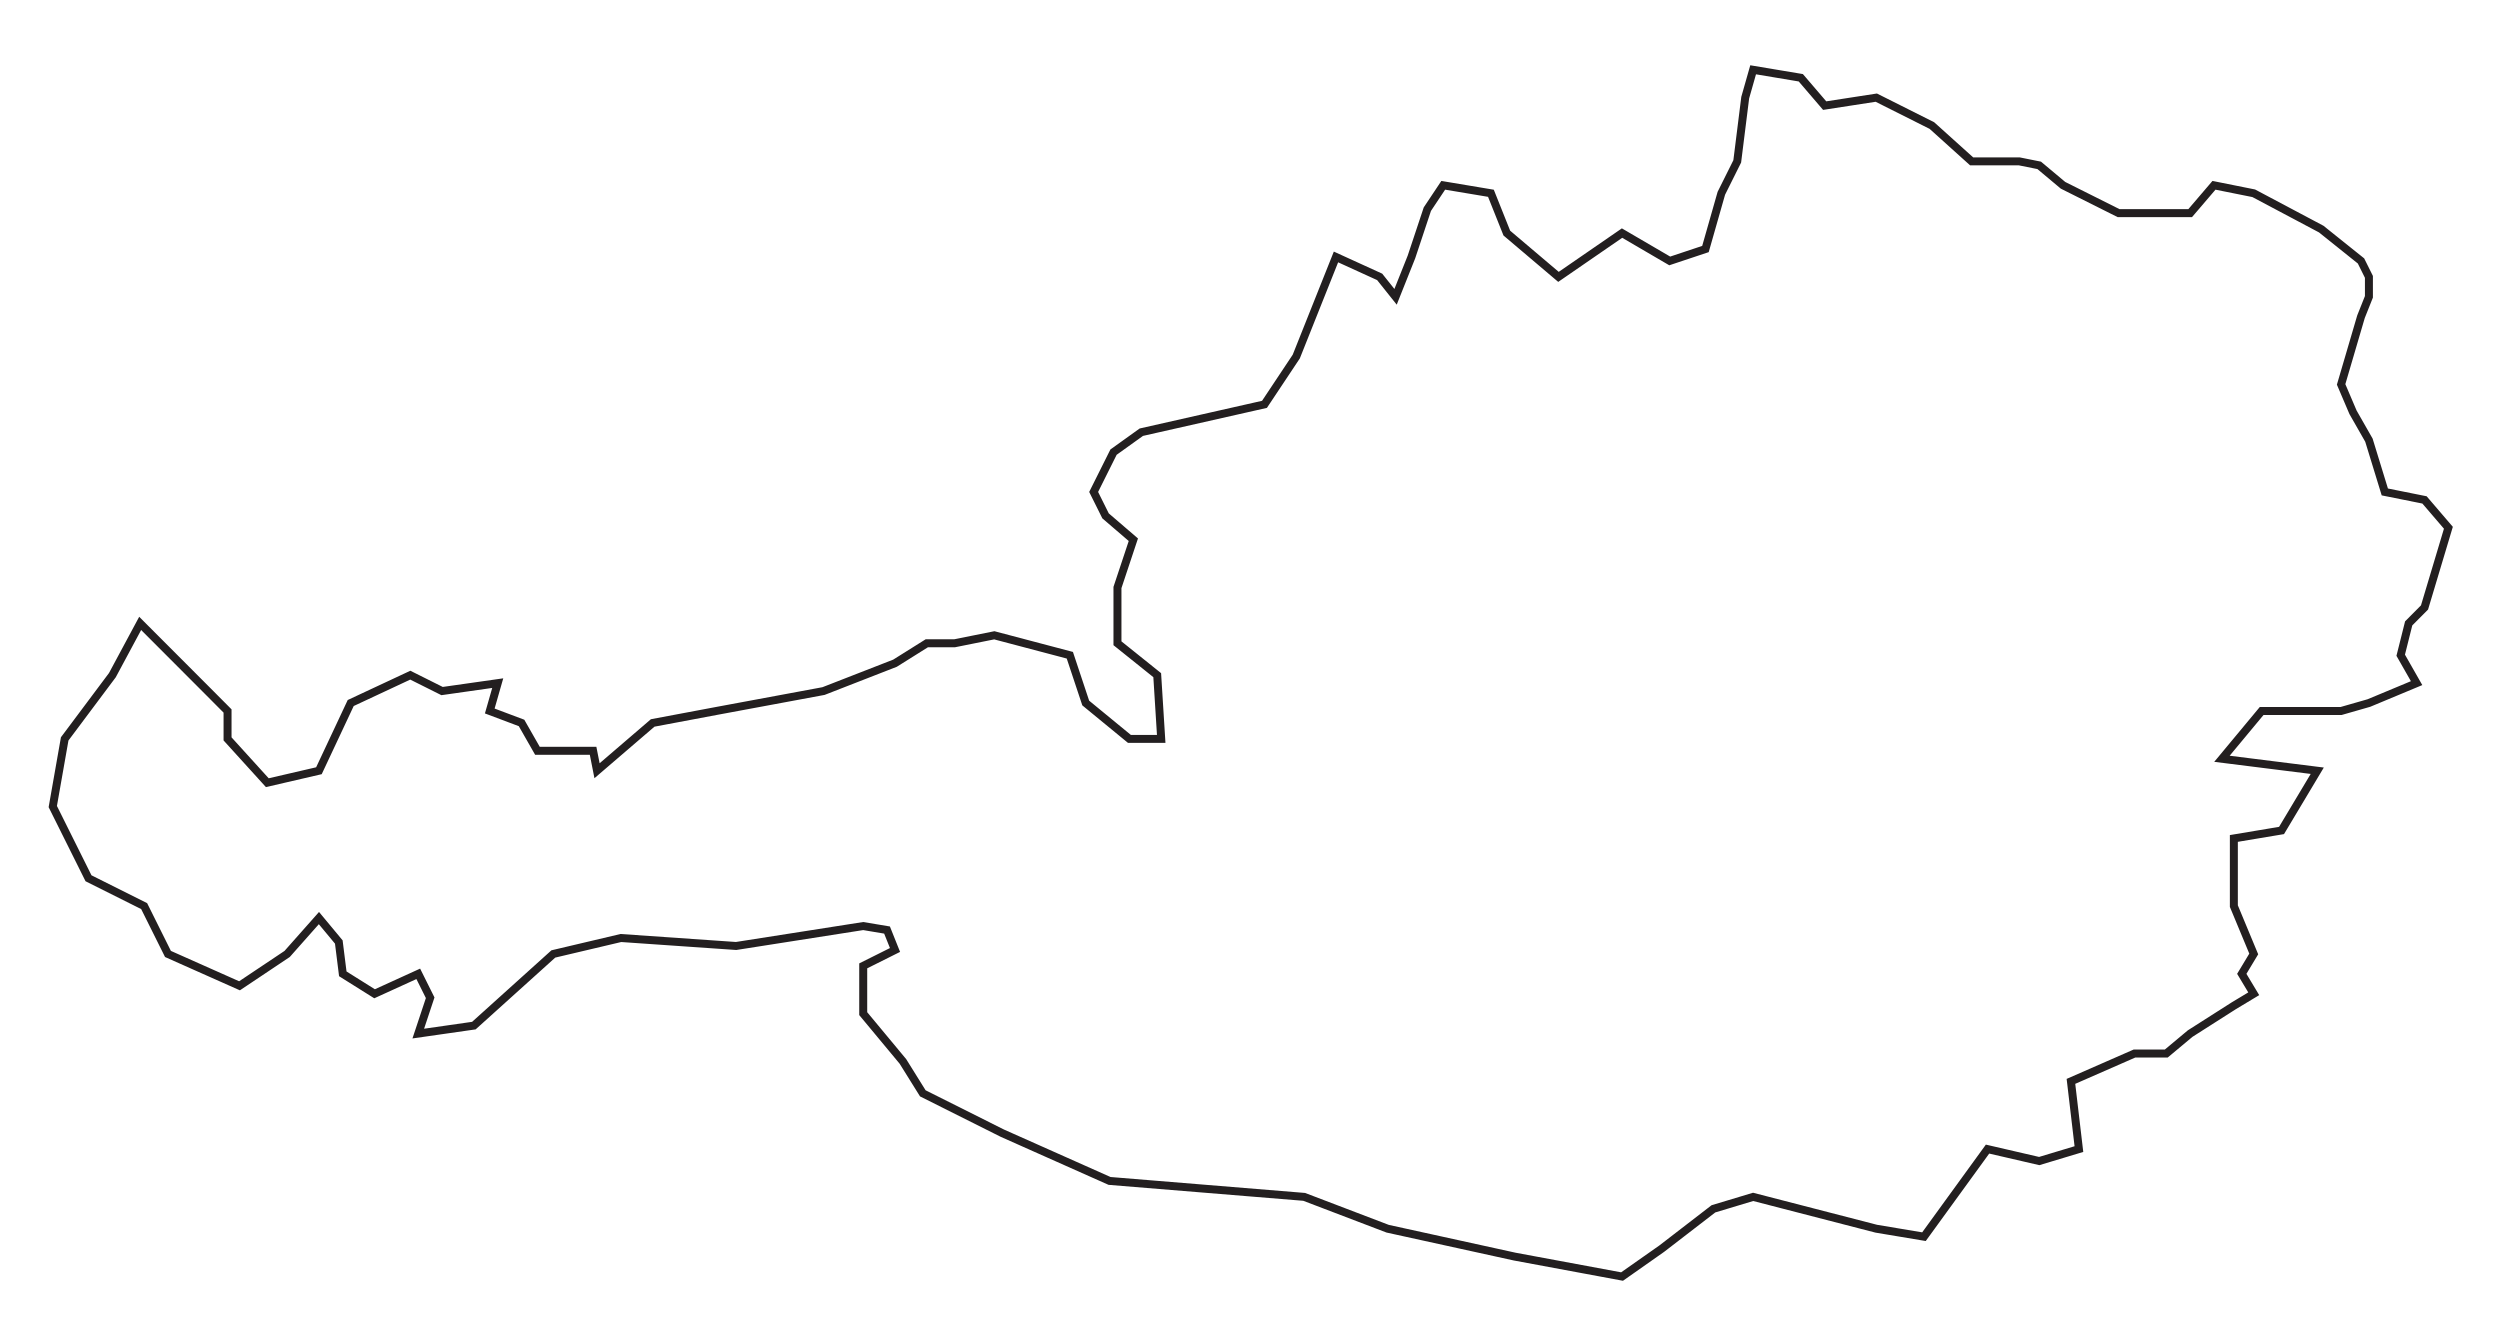 <?xml version="1.0" encoding="UTF-8"?>
<svg id="AUSTRIA" xmlns="http://www.w3.org/2000/svg" viewBox="0 0 470.33 249.33">
  <polygon points="445.67 52.09 445.67 55.84 444.18 59.58 440.44 72.32 442.68 77.57 445.67 82.81 448.66 92.55 456.13 94.05 460.62 99.29 456.13 114.28 453.15 117.28 451.65 123.27 454.64 128.52 445.67 132.26 440.44 133.76 436.7 133.76 425.49 133.76 418.02 142.75 435.95 145 429.23 156.24 420.26 157.74 420.26 170.47 424 179.47 421.75 183.21 424 186.96 420.26 189.21 412.04 194.45 407.55 198.2 401.57 198.2 389.61 203.44 391.11 216.18 383.64 218.43 373.92 216.18 361.96 232.66 352.99 231.16 329.82 225.17 322.35 227.42 312.63 234.91 305.16 240.16 284.98 236.41 261.06 231.16 245.36 225.17 208.74 222.17 188.56 213.18 173.61 205.69 169.87 199.69 162.4 190.7 162.4 181.71 168.38 178.72 166.88 174.97 162.4 174.22 138.48 177.97 116.81 176.47 104.1 179.47 89.15 192.95 78.69 194.45 80.93 187.71 78.69 183.21 70.47 186.96 64.49 183.21 63.74 177.22 60 172.72 54.02 179.47 45.06 185.46 31.6 179.47 27.12 170.47 16.65 165.23 9.93 151.74 12.17 139.01 21.14 127.02 26.37 117.28 39.08 130.01 42.81 133.76 42.81 139.01 50.29 147.25 60 145 65.98 132.26 77.19 127.02 83.17 130.01 93.64 128.52 92.14 133.76 98.12 136.01 101.11 141.25 111.58 141.25 112.32 145 122.79 136.01 134.75 133.76 154.93 130.01 168.38 124.77 174.36 121.02 179.59 121.02 187.06 119.52 201.27 123.27 204.26 132.26 212.48 139.01 218.46 139.01 217.71 127.02 210.23 121.02 210.23 110.53 213.22 101.54 207.99 97.05 205.75 92.55 209.49 85.06 214.72 81.31 237.89 76.07 243.87 67.08 248.35 55.84 251.34 48.34 259.56 52.09 262.55 55.84 265.54 48.34 268.53 39.35 271.52 34.86 280.49 36.36 283.48 43.85 293.2 52.09 305.16 43.85 314.13 49.09 320.85 46.85 323.84 36.36 326.83 30.36 328.33 18.37 329.82 13.13 338.79 14.63 343.28 19.87 352.99 18.37 363.45 23.62 370.93 30.36 379.9 30.36 383.64 31.11 388.12 34.86 398.58 40.1 407.55 40.1 412.04 40.1 416.52 34.86 424 36.36 436.7 43.1 444.18 49.09 445.67 52.09" style="fill: none; stroke: #231f20; stroke-linecap: square; stroke-miterlimit: 10; stroke-width: 1.5px;"/>
</svg>
